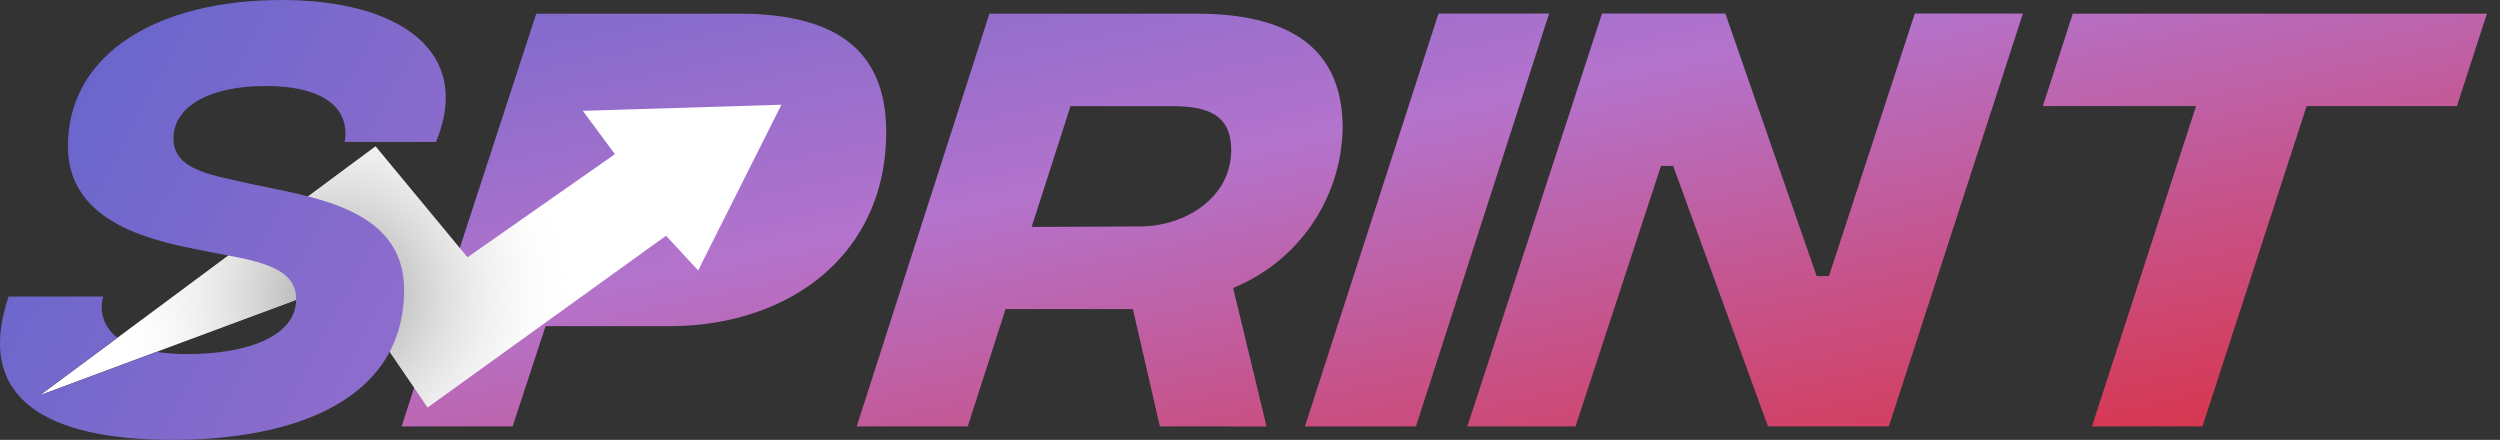 <svg xmlns="http://www.w3.org/2000/svg" xmlns:xlink="http://www.w3.org/1999/xlink" width="131.41" height="23.121" viewBox="0 0 131.41 23.121">
  <rect x="0" y="0" width="131.41" height="23.121" fill="#333333" stroke="none"/>
  <defs>
    <linearGradient id="linear-gradient" x1="0.95" y1="1" x2="-0.215" y2="-0.084" gradientUnits="objectBoundingBox">
      <stop offset="0" stop-color="#da3246"/>
      <stop offset="0.535" stop-color="#b473cc"/>
      <stop offset="1" stop-color="#66c"/>
    </linearGradient>
    <clipPath id="clip-path">
      <path id="Path_38618" data-name="Path 38618" d="M363.8,320.962l17.643-13.084,4.832,5.836,7.75-5.426-1.687-2.279,10.439-.319L398.4,314.4l-1.687-1.824L384.18,321.6l-4.469-6.564Z" transform="translate(-363.801 -305.69)" fill="none" clip-rule="evenodd"/>
    </clipPath>
    <radialGradient id="radial-gradient" cx="0.5" cy="0.5" r="0.5" gradientUnits="objectBoundingBox">
      <stop offset="0" stop-color="#9b9b9b"/>
      <stop offset="1" stop-color="#fff" stop-opacity="0"/>
    </radialGradient>
    <clipPath id="clip-path-2">
      <path id="Path_38619" data-name="Path 38619" d="M365.81,310.345c6.494,0,12.193-2.118,12.193-7.894,0-4.361-4.975-4.877-8.106-5.57l-1.369-.31c-1.87-.413-2.646-1.007-2.646-2.067,0-1.7,1.917-2.759,4.841-2.759,3.208,0,4.443,1.266,4.159,2.94h4.8c1.963-4.748-1.912-7.46-8.127-7.46-6.474,0-11.222,2.79-11.222,7.693,0,4.154,4.722,5.006,7.156,5.492l1.276.247.014-.01v.012l.447.087c2.253.439,3.105,1.059,3.105,2.2,0,2.01-2.691,2.889-5.7,2.889a11.069,11.069,0,0,1-1.639-.112L358.861,308l4.078-3.024a1.994,1.994,0,0,1-.756-2.165h-4.97c-1.834,5.441,2.113,7.533,8.6,7.533" transform="translate(-356.763 -287.224)" fill="#8282ec"/>
    </clipPath>
    <linearGradient id="linear-gradient-5" x1="0.21" y1="0.275" x2="0.875" y2="0.618" gradientUnits="objectBoundingBox">
      <stop offset="0" stop-color="#66c"/>
      <stop offset="1" stop-color="#8c6ccc"/>
    </linearGradient>
  </defs>
  <g id="Group_5085" data-name="Group 5085" transform="translate(-42.795 -23)">
    <path id="Union_3" data-name="Union 3" d="M88.854,21.7,94.325,4.864H86.271L87.846.006h21.768l-1.576,4.857h-7.9L94.662,21.7Zm-17.031,0L66.841,8.01H66.2L61.707,21.7H56.023L63.1,0h6.483l4.8,13.8h.646L79.542,0h5.682L78.178,21.7Zm-24.339,0L54.506,0H60.32l-7,21.7Zm-7.625,0-1.419-6.167H31.75L29.761,21.7H23.924L30.9.006H41.773c5.214,0,7.694,2.041,7.694,6.019a9.251,9.251,0,0,1-5.756,8.4l1.755,7.28ZM33.119,11.217l5.684-.026c2.4,0,4.805-1.524,4.805-4,0-1.755-1.06-2.323-3.1-2.323H35.161ZM0,21.7,7.079.006H17.7c5.088,0,7.774,1.885,7.774,6.226,0,6.375-5.011,10.2-11.418,10.2H7.569L5.837,21.7Z" transform="translate(63.903 23.712)" stroke="rgba(0,0,0,0)" stroke-width="1" fill="url(#linear-gradient)"/>
    <g id="Group_3979" data-name="Group 3979" transform="translate(44.893 28.505)" clip-path="url(#clip-path)">
      <rect id="Rectangle_1867" data-name="Rectangle 1867" width="20.542" height="40.627" transform="translate(-1.924 15.674) rotate(-83)" fill="#fff"/>
      <ellipse id="Ellipse_1534" data-name="Ellipse 1534" cx="12.521" cy="12.969" rx="12.521" ry="12.969" transform="translate(3.339 -2.889)" fill="url(#radial-gradient)"/>
    </g>
    <g id="Group_3987" data-name="Group 3987" transform="translate(42.795 23)">
      <g id="Group_3986" data-name="Group 3986" clip-path="url(#clip-path-2)">
        <rect id="Rectangle_2308" data-name="Rectangle 2308" width="29" height="28" transform="translate(-4.795 -2)" fill="url(#linear-gradient-5)"/>
      </g>
    </g>
  </g>
</svg>
